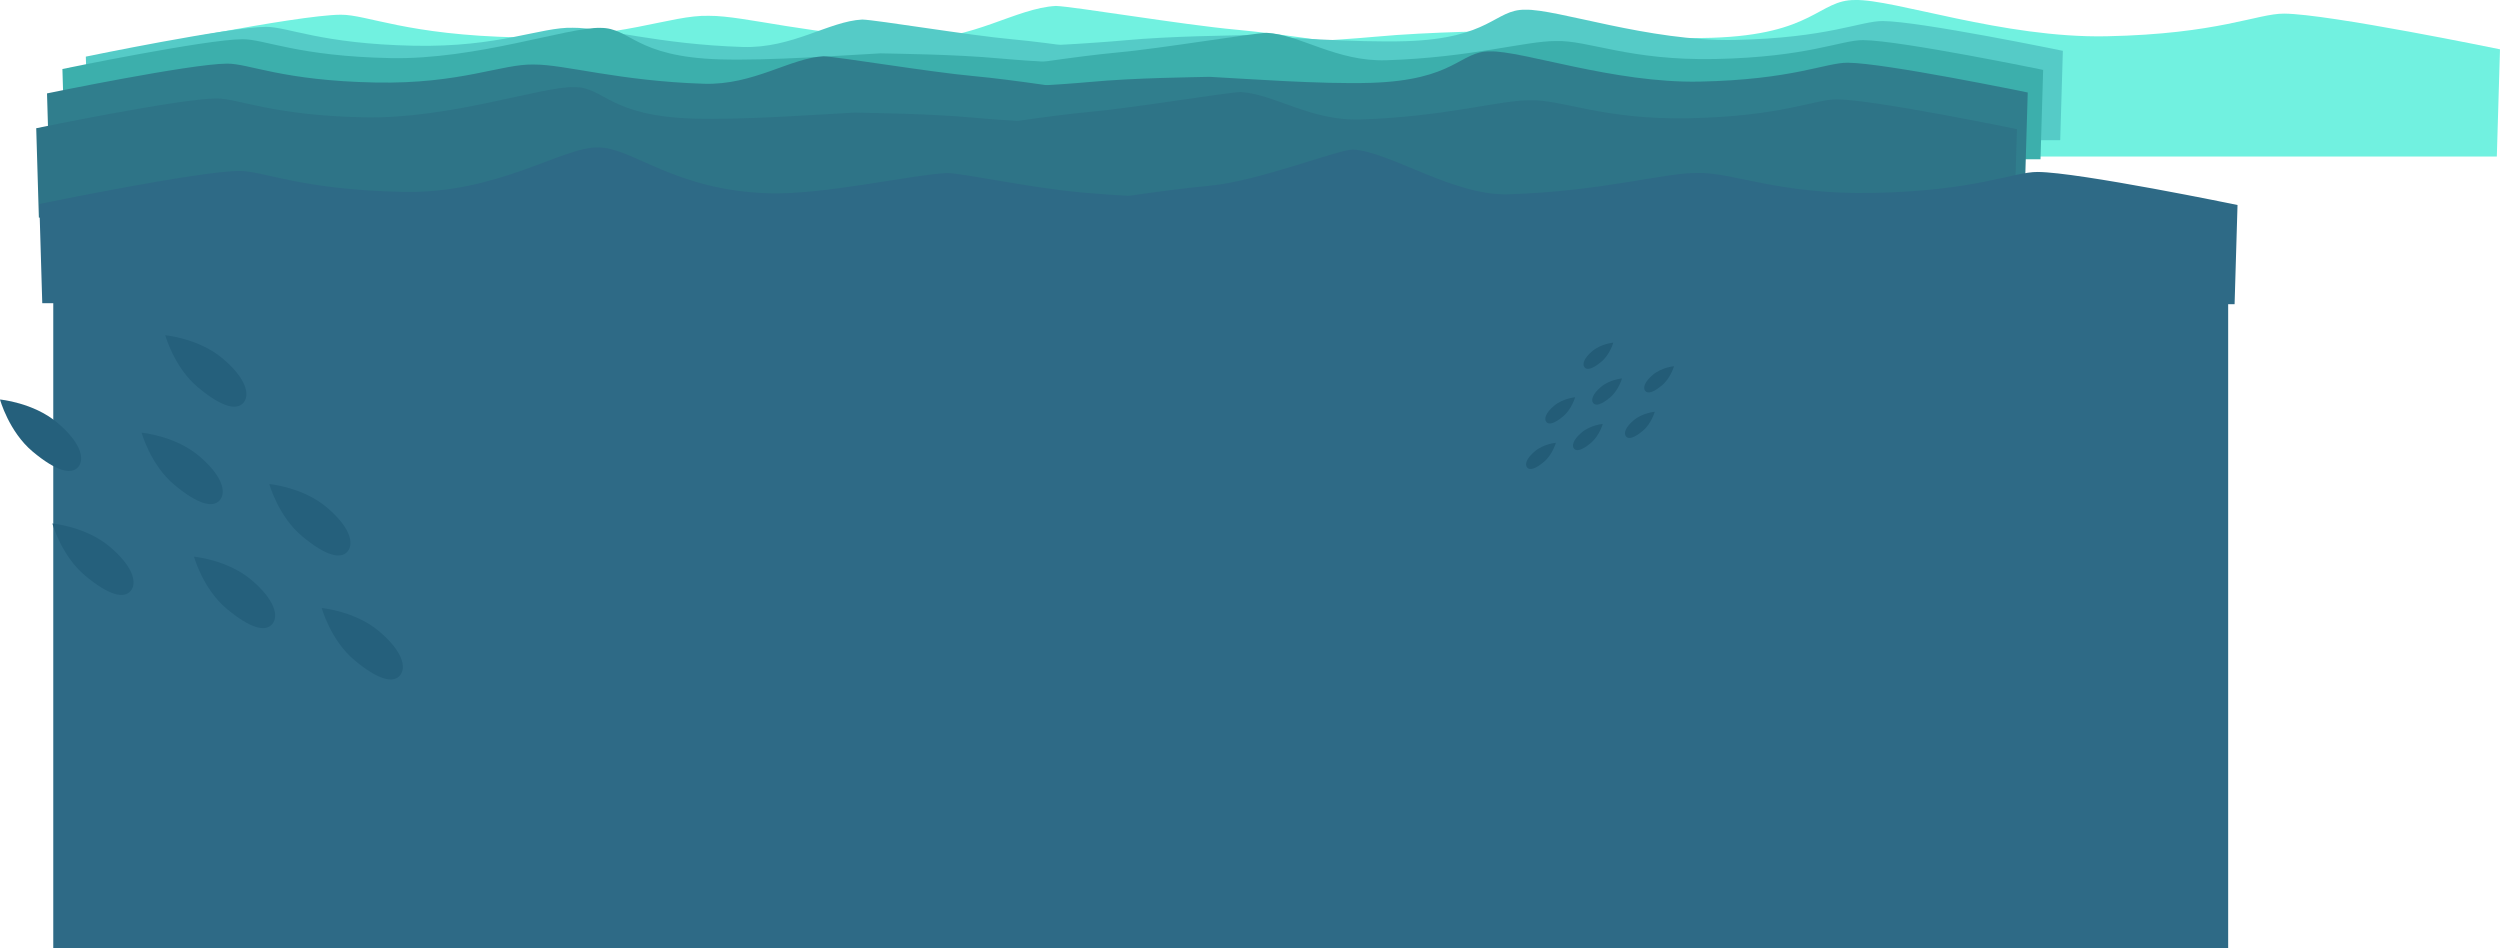 <svg version="1.1" xmlns="http://www.w3.org/2000/svg" xmlns:xlink="http://www.w3.org/1999/xlink" width="676.571" height="256.65" viewBox="0,0,676.571,256.65"><g transform="translate(98.285,-120.78)"><g data-paper-data="{&quot;isPaintingLayer&quot;:true}" fill-rule="nonzero" stroke="none" stroke-width="0" stroke-linecap="butt" stroke-linejoin="miter" stroke-miterlimit="10" stroke-dasharray="" stroke-dashoffset="0" style="mix-blend-mode: normal"><path d="" fill="#7cefe9"/><path d="M253.576,163.134l-7.209,-30.595c0,0 16.77,-0.83 27.542,-1.82c15.19,-1.396 33.678,-1.52 38.898,-1.669c10.841,0.565 36.192,2.455 52.298,1.949c27.497,-0.864 28.789,-10.268 38.6,-10.213c10.431,-0.307 40.248,10.363 68.056,9.811c30.258,-0.601 40.933,-6.175 48.111,-6.13c12.011,0.076 58.413,9.663 58.413,9.663l-0.858,29.004z" data-paper-data="{&quot;index&quot;:null}" fill="#71f1e0"/><path d="M-63.632,163.43l-0.858,-29.004c0,0 46.401,-9.586 58.413,-9.663c7.178,-0.046 17.853,5.529 48.111,6.13c27.808,0.552 41.108,-6.142 51.539,-5.835c9.812,-0.055 27.619,5.373 55.117,6.237c16.105,0.506 27.943,-8.342 38.784,-8.907c4.708,0.135 34.456,5.121 48.74,6.419c12.784,1.163 34.818,4.624 34.818,4.624l-10.813,29.998z" data-paper-data="{&quot;index&quot;:null}" fill="#71f1e0"/><path d="M189.193,158.722l-6.012,-25.514c0,0 13.986,-0.692 22.969,-1.518c12.668,-1.164 28.086,-1.267 32.439,-1.392c9.041,0.471 30.182,2.047 43.613,1.626c22.931,-0.72 24.008,-8.563 32.191,-8.517c8.699,-0.256 33.564,8.642 56.755,8.182c25.233,-0.501 34.136,-5.15 40.122,-5.112c10.017,0.064 48.713,8.058 48.713,8.058l-0.716,24.188z" data-paper-data="{&quot;index&quot;:null}" fill="#55cbc7"/><path d="M-74.343,160.293l-0.716,-24.188c0,0 38.696,-7.995 48.713,-8.058c5.986,-0.038 14.889,4.611 40.122,5.112c23.191,0.461 34.282,-5.122 42.981,-4.866c8.182,-0.046 23.033,4.481 45.965,5.201c13.431,0.422 23.303,-6.957 32.344,-7.428c3.926,0.113 28.735,4.27 40.647,5.353c10.661,0.969 29.037,3.856 29.037,3.856l-9.017,25.017z" data-paper-data="{&quot;index&quot;:null}" fill="#55cbc7"/><path d="M-80.678,163.641l-0.716,-24.188c0,0 38.696,-7.995 48.713,-8.058c5.986,-0.038 14.889,4.611 40.122,5.112c23.191,0.461 48.056,-8.437 56.755,-8.182c8.182,-0.046 9.259,7.796 32.191,8.517c13.431,0.422 34.573,-1.155 43.613,-1.626c4.353,0.125 19.771,0.228 32.439,1.392c8.983,0.826 22.969,1.518 22.969,1.518l-6.012,25.514z" fill="#3cafac"/><path d="M183.858,163.887l-9.017,-25.017c0,0 18.376,-2.887 29.037,-3.856c11.912,-1.083 36.72,-5.241 40.647,-5.353c9.041,0.471 18.913,7.85 32.344,7.428c22.931,-0.72 37.782,-5.247 45.965,-5.201c8.699,-0.256 19.791,5.327 42.981,4.866c25.233,-0.501 34.136,-5.15 40.122,-5.112c10.017,0.064 48.713,8.058 48.713,8.058l-0.716,24.188z" data-paper-data="{&quot;index&quot;:null}" fill="#3cafac"/><path d="M179.688,169.998l-6.012,-25.514c0,0 13.986,-0.692 22.969,-1.518c12.668,-1.164 28.086,-1.267 32.439,-1.392c9.041,0.471 30.182,2.047 43.613,1.626c22.931,-0.72 24.008,-8.563 32.191,-8.517c8.699,-0.256 33.564,8.642 56.755,8.182c25.233,-0.501 34.136,-5.15 40.122,-5.112c10.017,0.064 48.713,8.058 48.713,8.058l-0.716,24.188z" data-paper-data="{&quot;index&quot;:null}" fill="#307e8d"/><path d="M-84.848,170.245l-0.716,-24.188c0,0 38.696,-7.995 48.713,-8.058c5.986,-0.038 14.889,4.611 40.122,5.112c23.191,0.461 34.282,-5.122 42.981,-4.866c8.182,-0.046 23.033,4.481 45.965,5.201c13.431,0.422 23.303,-6.957 32.344,-7.428c3.926,0.113 28.735,4.27 40.647,5.353c10.661,0.969 29.037,3.856 29.037,3.856l-9.017,25.017z" data-paper-data="{&quot;index&quot;:null}" fill="#307e8d"/><path d="M-87.766,179.671l-0.716,-24.188c0,0 38.696,-7.995 48.713,-8.058c5.986,-0.038 14.889,4.611 40.122,5.112c23.191,0.461 48.056,-8.437 56.755,-8.182c8.182,-0.046 9.259,7.796 32.191,8.517c13.431,0.422 34.573,-1.155 43.613,-1.626c4.353,0.125 19.771,0.228 32.439,1.392c8.983,0.826 22.969,1.518 22.969,1.518l-6.012,25.514z" fill="#2e7487"/><path d="M176.77,179.918l-9.017,-25.017c0,0 18.376,-2.887 29.037,-3.856c11.912,-1.083 36.72,-5.241 40.647,-5.353c9.041,0.471 18.913,7.85 32.344,7.428c22.931,-0.72 37.782,-5.247 45.965,-5.201c8.699,-0.256 19.791,5.327 42.981,4.866c25.233,-0.501 34.136,-5.15 40.122,-5.112c10.017,0.064 48.713,8.058 48.713,8.058l-0.716,24.188z" data-paper-data="{&quot;index&quot;:null}" fill="#2e7487"/><path d="M-86.848,202.831l-0.794,-26.844c0,0 42.945,-8.872 54.061,-8.943c6.643,-0.042 16.523,5.117 44.527,5.673c25.737,0.511 43.055,-12.315 52.709,-12.031c9.081,-0.051 20.553,11.604 46.002,12.403c14.906,0.468 38.369,-4.961 48.402,-5.484c4.831,0.139 21.942,3.933 36.001,5.225c9.97,0.916 25.491,1.685 25.491,1.685l-6.672,28.316z" fill="#2e6a86"/><path d="M206.731,203.105l-10.007,-27.764c0,0 20.393,-3.204 32.225,-4.28c13.22,-1.202 34.506,-9.688 38.863,-9.813c10.033,0.523 27.235,12.583 42.141,12.115c25.449,-0.799 41.93,-5.823 51.011,-5.772c9.654,-0.284 21.963,5.912 47.7,5.4c28.004,-0.556 37.884,-5.715 44.527,-5.673c11.116,0.071 54.061,8.943 54.061,8.943l-0.794,26.844z" data-paper-data="{&quot;index&quot;:null}" fill="#2e6a86"/><path d="M-83.869,377.43v-178.679h588.589v178.679z" fill="#2e6a86"/><path d="M327.983,228.29c0,0 -0.881,3.196 -3.246,5.175c-2.365,1.979 -3.86,2.325 -4.529,1.525c-0.669,-0.799 -0.258,-2.441 2.108,-4.419c2.365,-1.979 5.667,-2.281 5.667,-2.281z" fill="#235c77"/><path d="M322.778,240.609c0,0 -0.881,3.196 -3.246,5.175c-2.365,1.979 -3.86,2.325 -4.529,1.525c-0.669,-0.799 -0.258,-2.441 2.108,-4.419c2.365,-1.979 5.667,-2.281 5.667,-2.281z" fill="#235c77"/><path d="M340.674,223.187c0,0 -0.881,3.196 -3.246,5.175c-2.365,1.979 -3.86,2.325 -4.529,1.525c-0.669,-0.799 -0.258,-2.441 2.108,-4.419c2.365,-1.979 5.667,-2.281 5.667,-2.281z" fill="#235c77"/><path d="M335.468,235.505c0,0 -0.881,3.196 -3.246,5.175c-2.365,1.979 -3.86,2.325 -4.529,1.525c-0.669,-0.799 -0.258,-2.441 2.108,-4.419c2.365,-1.979 5.667,-2.281 5.667,-2.281z" fill="#235c77"/><path d="M354.742,219.891c0,0 -0.881,3.196 -3.246,5.175c-2.365,1.979 -3.86,2.325 -4.529,1.525c-0.669,-0.799 -0.258,-2.441 2.108,-4.419c2.365,-1.979 5.667,-2.281 5.667,-2.281z" fill="#235c77"/><path d="M349.537,232.209c0,0 -0.881,3.196 -3.246,5.175c-2.365,1.979 -3.86,2.325 -4.529,1.525c-0.669,-0.799 -0.258,-2.441 2.108,-4.419c2.365,-1.979 5.667,-2.281 5.667,-2.281z" fill="#235c77"/><path d="M338.322,213.506c0,0 -0.881,3.196 -3.246,5.175c-2.365,1.979 -3.86,2.325 -4.529,1.525c-0.669,-0.799 -0.258,-2.441 2.108,-4.419c2.365,-1.979 5.667,-2.281 5.667,-2.281z" fill="#235c77"/><path d="M-25.4,251.776c0,0 8.993,0.824 15.436,6.214c6.443,5.39 7.562,9.861 5.741,12.038c-1.821,2.177 -5.892,1.235 -12.335,-4.155c-6.443,-5.39 -8.842,-14.096 -8.842,-14.096z" data-paper-data="{&quot;index&quot;:null}" fill="#25607c"/><path d="M-11.221,285.329c0,0 8.993,0.824 15.436,6.214c6.443,5.39 7.562,9.861 5.741,12.038c-1.821,2.177 -5.892,1.235 -12.335,-4.155c-6.443,-5.39 -8.842,-14.096 -8.842,-14.096z" data-paper-data="{&quot;index&quot;:null}" fill="#25607c"/><path d="M-59.965,237.875c0,0 8.993,0.824 15.436,6.214c6.443,5.39 7.562,9.861 5.741,12.038c-1.821,2.177 -5.892,1.235 -12.335,-4.155c-6.443,-5.39 -8.842,-14.096 -8.842,-14.096z" data-paper-data="{&quot;index&quot;:null}" fill="#25607c"/><path d="M-45.786,271.428c0,0 8.993,0.824 15.436,6.214c6.443,5.39 7.562,9.861 5.741,12.038c-1.821,2.177 -5.892,1.235 -12.335,-4.155c-6.443,-5.39 -8.842,-14.096 -8.842,-14.096z" data-paper-data="{&quot;index&quot;:null}" fill="#25607c"/><path d="M-98.285,228.897c0,0 8.993,0.824 15.436,6.214c6.443,5.39 7.562,9.861 5.741,12.038c-1.821,2.177 -5.892,1.235 -12.335,-4.155c-6.443,-5.39 -8.842,-14.096 -8.842,-14.096z" data-paper-data="{&quot;index&quot;:null}" fill="#25607c"/><path d="M-84.107,262.45c0,0 8.993,0.824 15.436,6.214c6.443,5.39 7.562,9.861 5.741,12.038c-1.821,2.177 -5.892,1.235 -12.335,-4.155c-6.443,-5.39 -8.842,-14.096 -8.842,-14.096z" data-paper-data="{&quot;index&quot;:null}" fill="#25607c"/><path d="M-53.56,211.506c0,0 8.993,0.824 15.436,6.214c6.443,5.39 7.562,9.861 5.741,12.038c-1.821,2.177 -5.892,1.235 -12.335,-4.155c-6.443,-5.39 -8.842,-14.096 -8.842,-14.096z" data-paper-data="{&quot;index&quot;:null}" fill="#25607c"/></g></g></svg>